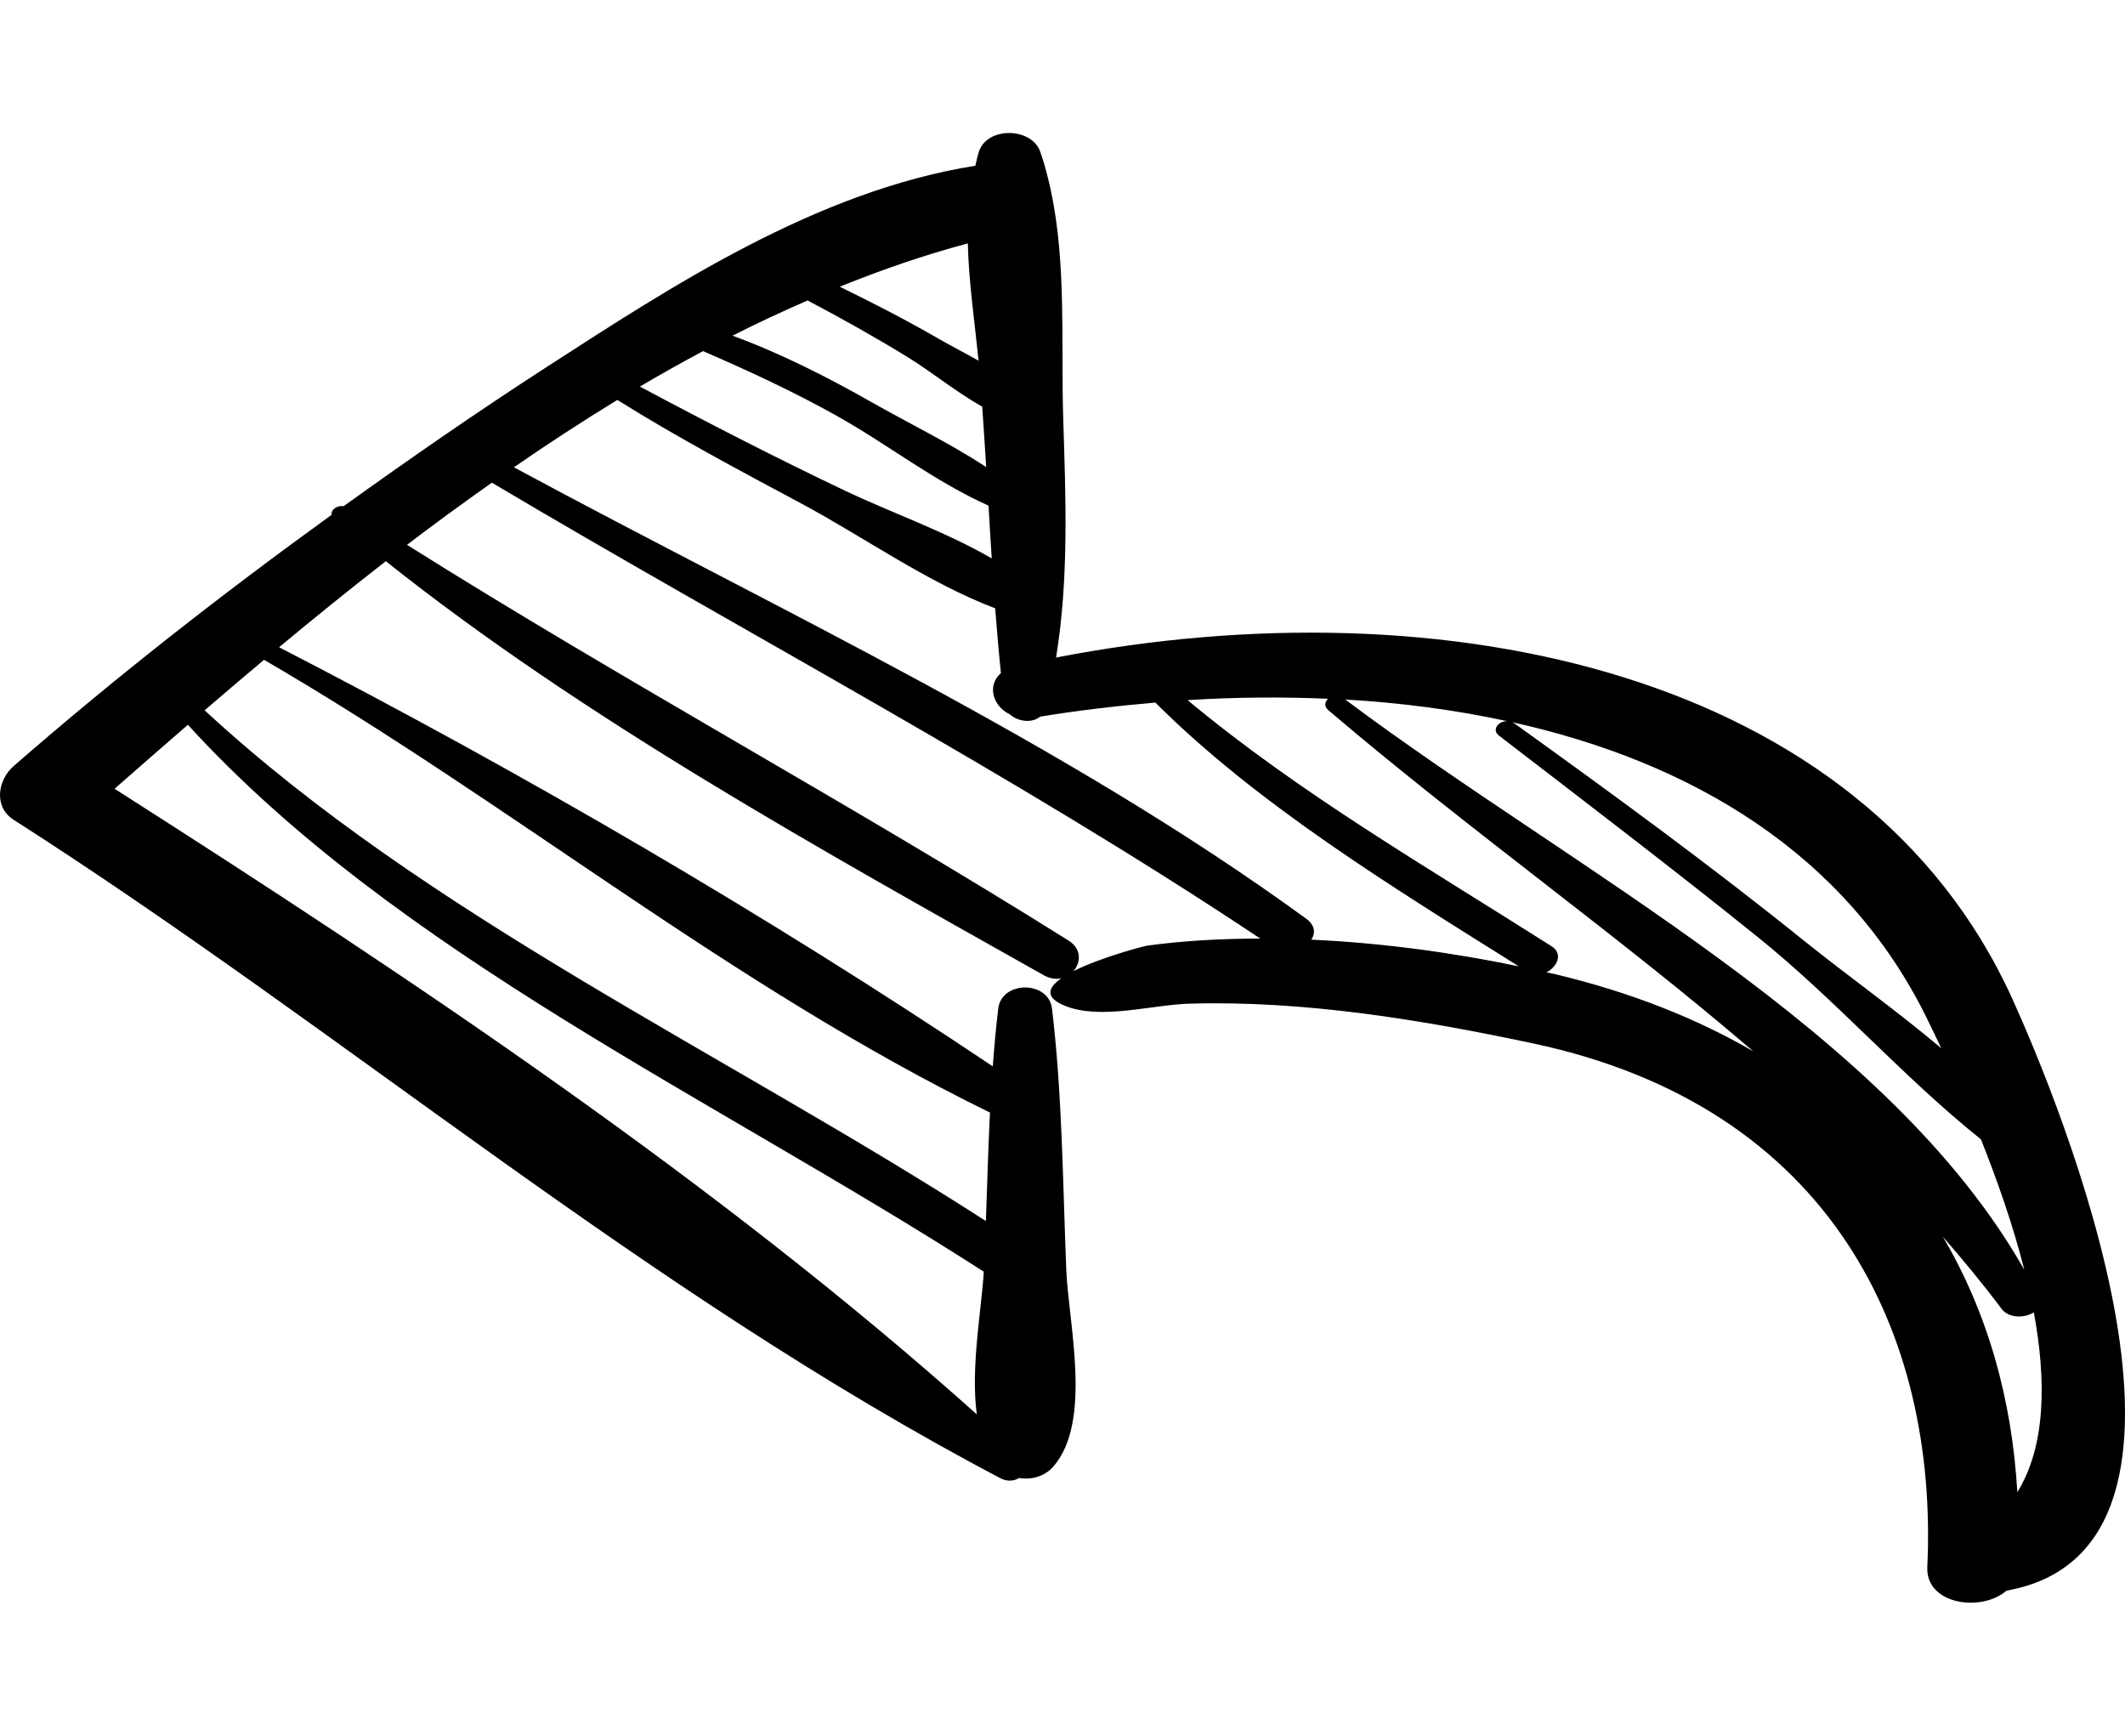 <svg width="60" height="49" viewBox="0 0 60 49" fill="none" xmlns="http://www.w3.org/2000/svg">
  <path d="M56.816 28.191C52.624 18.958 40.749 16.445 29.818 18.563C30.186 16.321 30.09 14.028 30.019 11.773C29.957 9.757 30.114 7.451 29.674 5.395C29.673 5.386 29.67 5.377 29.669 5.368C29.589 4.997 29.495 4.631 29.37 4.28C29.125 3.59 27.873 3.57 27.64 4.28C27.597 4.411 27.572 4.546 27.539 4.679C23.039 5.393 18.906 8.12 15.443 10.356C13.486 11.62 11.58 12.941 9.704 14.289C9.515 14.261 9.339 14.388 9.363 14.534C6.242 16.79 3.23 19.147 0.384 21.628C-0.059 22.014 -0.192 22.773 0.384 23.142C9.764 29.142 18.22 36.456 28.247 41.731C28.444 41.834 28.634 41.811 28.775 41.724C29.125 41.781 29.496 41.686 29.747 41.395C30.849 40.119 30.166 37.338 30.107 35.854C30.008 33.397 29.995 30.923 29.704 28.475C29.609 27.677 28.28 27.677 28.185 28.475C28.12 29.017 28.072 29.56 28.032 30.104C21.691 25.855 14.801 21.839 7.88 18.272C8.856 17.459 9.862 16.645 10.894 15.843C16.457 20.271 23.121 23.956 29.471 27.531C29.649 27.631 29.818 27.648 29.966 27.619C29.591 27.88 29.488 28.156 30.063 28.392C31.066 28.804 32.522 28.364 33.58 28.334C36.831 28.24 40.154 28.79 43.283 29.455C51.73 31.249 54.726 37.691 54.418 44.236C54.368 45.303 55.952 45.52 56.655 44.904C63.375 43.718 58.11 31.04 56.816 28.191ZM27.58 39.928C20.326 33.434 11.699 27.666 3.235 22.267C3.904 21.68 4.598 21.074 5.305 20.461C11.213 26.931 20.115 30.972 27.777 35.9C27.719 36.94 27.401 38.593 27.58 39.928ZM27.952 31.408C27.902 32.428 27.873 33.45 27.837 34.471C20.435 29.702 12.062 25.862 5.778 20.052C6.325 19.581 6.887 19.105 7.455 18.627C14.408 22.664 20.637 27.831 27.952 31.408ZM54.4 28.735C54.52 28.979 54.663 29.275 54.812 29.592C53.55 28.527 52.155 27.537 50.903 26.53C48.276 24.416 45.524 22.407 42.756 20.419C42.733 20.403 42.708 20.395 42.685 20.385C47.791 21.515 52.122 24.108 54.4 28.735ZM27.326 6.872C27.355 7.981 27.522 9.106 27.63 10.182C27.235 9.96 26.83 9.752 26.466 9.542C25.573 9.027 24.648 8.552 23.711 8.094C24.9 7.613 26.105 7.196 27.326 6.872ZM22.802 8.482C23.762 8.987 24.701 9.514 25.615 10.074C26.306 10.497 26.985 11.061 27.733 11.48C27.772 12.048 27.811 12.616 27.845 13.184C26.826 12.517 25.669 11.955 24.612 11.355C23.368 10.649 22.068 9.986 20.684 9.476C21.383 9.12 22.091 8.793 22.802 8.482ZM19.851 9.912C21.15 10.475 22.41 11.059 23.629 11.741C25.062 12.543 26.384 13.591 27.911 14.274C27.941 14.771 27.969 15.268 28.002 15.764C26.717 15.017 25.115 14.45 23.864 13.855C21.893 12.917 19.972 11.929 18.067 10.913C18.656 10.565 19.252 10.233 19.851 9.912ZM32.391 26.696C32.291 26.711 31.085 27.025 30.308 27.416C30.521 27.174 30.545 26.787 30.171 26.553C24.047 22.708 17.615 19.234 11.492 15.381C12.274 14.783 13.077 14.2 13.888 13.626C21.132 17.928 28.633 21.865 35.585 26.496C34.484 26.498 33.405 26.556 32.391 26.696ZM37.026 26.527C37.145 26.346 37.136 26.121 36.879 25.934C30.088 20.988 22.082 17.273 14.51 13.192C15.466 12.531 16.441 11.895 17.431 11.29C19.109 12.342 20.894 13.288 22.659 14.233C24.367 15.147 26.196 16.452 28.099 17.173C28.147 17.783 28.198 18.393 28.261 19.001C27.869 19.344 28.019 19.926 28.511 20.165C28.738 20.372 29.139 20.424 29.368 20.231C30.446 20.055 31.534 19.928 32.622 19.834C35.504 22.711 39.3 25.032 42.883 27.28C41.043 26.896 39.027 26.618 37.026 26.527ZM43.94 27.508C43.851 27.486 43.754 27.469 43.664 27.449C43.965 27.299 44.142 26.926 43.815 26.717C40.254 24.454 36.672 22.38 33.532 19.765C34.865 19.68 36.191 19.671 37.499 19.726C37.407 19.811 37.379 19.941 37.506 20.049C41.468 23.425 45.676 26.394 49.507 29.681C47.924 28.761 46.075 28.022 43.94 27.508ZM37.984 19.748C39.551 19.837 41.082 20.04 42.552 20.357C42.312 20.358 42.105 20.598 42.327 20.769C44.765 22.643 47.213 24.509 49.599 26.427C51.849 28.236 53.694 30.372 55.932 32.164C56.389 33.309 56.835 34.574 57.157 35.846C53.306 29.07 44.515 24.642 37.984 19.748ZM56.96 42.124C56.809 39.509 56.124 37.059 54.857 34.913C55.431 35.572 55.989 36.247 56.517 36.951C56.72 37.222 57.17 37.214 57.426 37.049C57.783 38.986 57.764 40.83 56.96 42.124Z" fill="black" />
</svg>
  